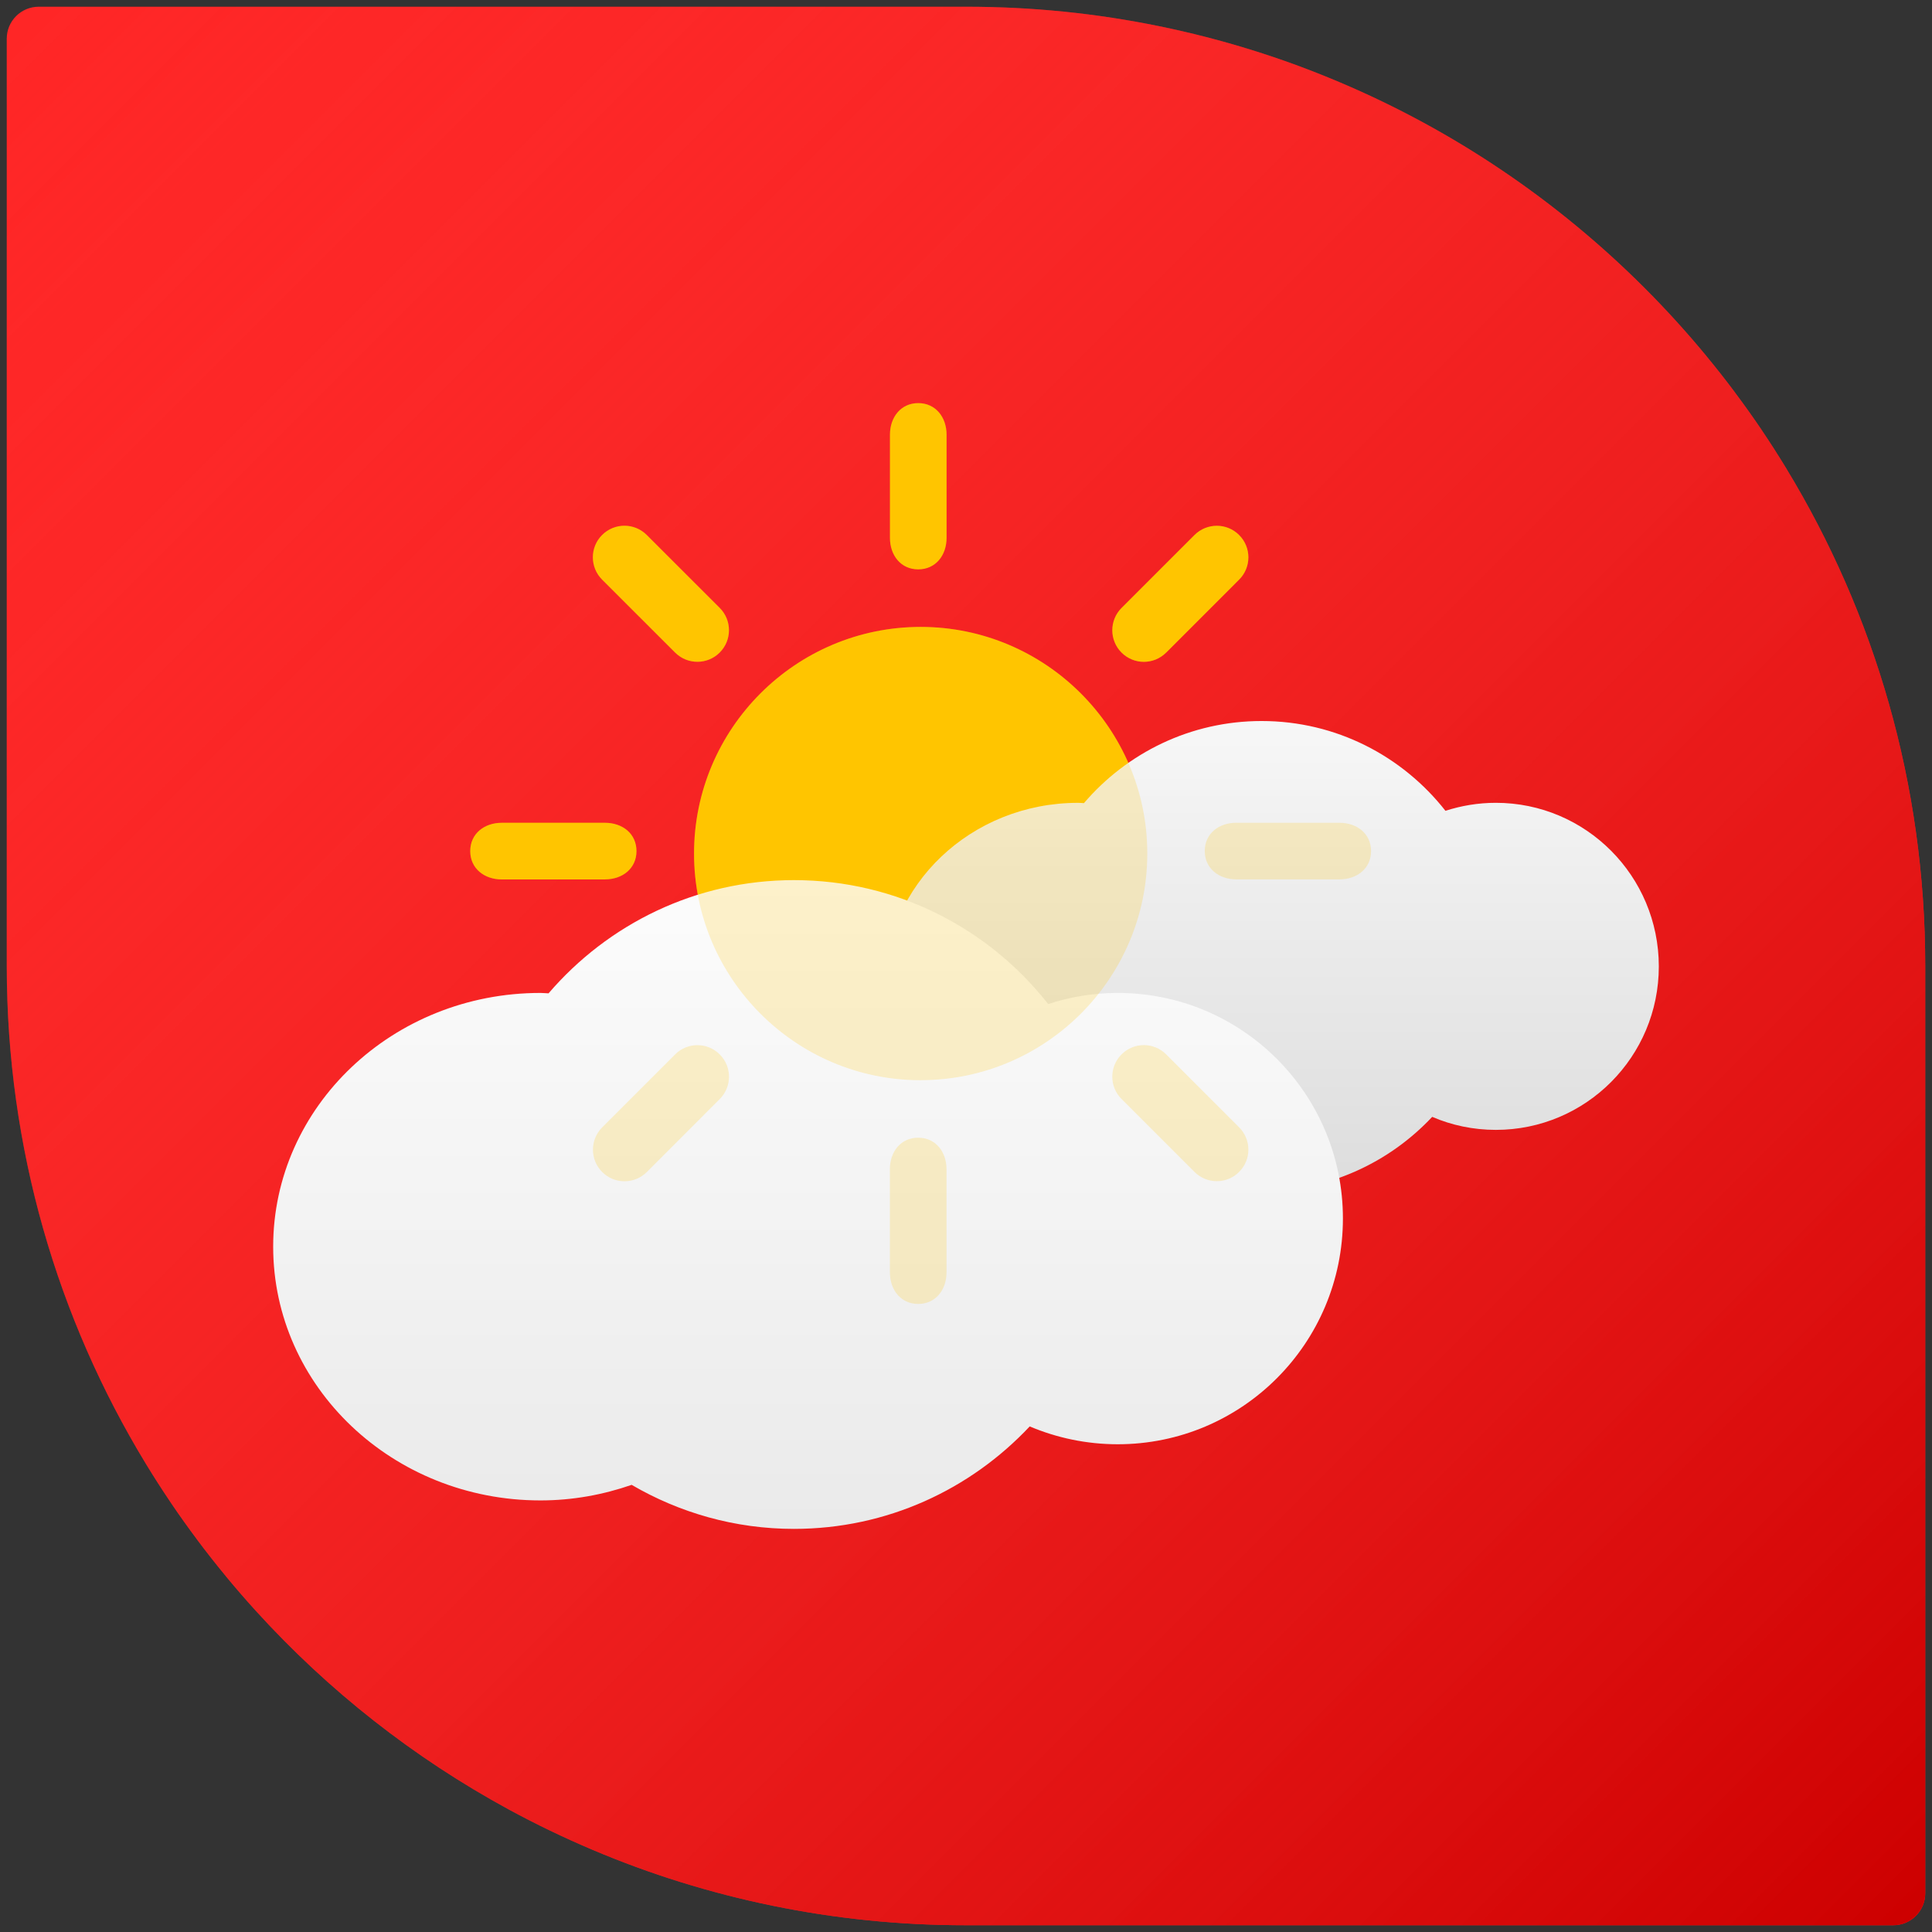 <?xml version="1.0" encoding="UTF-8" standalone="no"?>
<svg
   xmlns:dc="http://purl.org/dc/elements/1.1/"
   xmlns:cc="http://creativecommons.org/ns#"
   xmlns:rdf="http://www.w3.org/1999/02/22-rdf-syntax-ns#"
   xmlns:svg="http://www.w3.org/2000/svg"
   xmlns="http://www.w3.org/2000/svg"
   xmlns:xlink="http://www.w3.org/1999/xlink"
   xmlns:sodipodi="http://sodipodi.sourceforge.net/DTD/sodipodi-0.dtd"
   xmlns:inkscape="http://www.inkscape.org/namespaces/inkscape"
   width="86"
   height="86"
   viewBox="0 0 86 86"
   version="1.1"
   id="svg24"
   sodipodi:docname="harbour-swissmeteo.svg"
   inkscape:version="0.92.3 (unknown)"
   inkscape:export-filename="/home/mirian/src/Sailfish/harbour-swissmeteo/icons/108x108/harbour-swissmeteo.png"
   inkscape:export-xdpi="120.56"
   inkscape:export-ydpi="120.56">
  <rect x="0" y="0" width="86" height="86" fill="#333333" stroke="none"/>
  <defs
     id="defs28">
    <linearGradient
       inkscape:collect="always"
       id="linearGradient876">
      <stop
         style="stop-color:#cd0000;stop-opacity:1"
         offset="0"
         id="stop872" />
      <stop
         style="stop-color:#ff3e3e;stop-opacity:0.113"
         offset="1"
         id="stop874" />
    </linearGradient>
    <linearGradient
       inkscape:collect="always"
       xlink:href="#linearGradient876"
       id="linearGradient870"
       gradientUnits="userSpaceOnUse"
       gradientTransform="matrix(-1,0,0,1,86,9.5e-5)"
       x1="0.731"
       y1="85.269"
       x2="85.283"
       y2="0.717" />
  </defs>
  <sodipodi:namedview
     pagecolor="#ffffff"
     bordercolor="#666666"
     borderopacity="1"
     objecttolerance="10"
     gridtolerance="10"
     guidetolerance="10"
     inkscape:pageopacity="0"
     inkscape:pageshadow="2"
     inkscape:window-width="1600"
     inkscape:window-height="835"
     id="namedview26"
     showgrid="false"
     inkscape:zoom="3.7093024"
     inkscape:cx="17.918839"
     inkscape:cy="46.709964"
     inkscape:window-x="0"
     inkscape:window-y="0"
     inkscape:window-maximized="1"
     inkscape:current-layer="layer3"
     showguides="true"
     inkscape:guide-bbox="true" />
  <linearGradient
     id="a"
     gradientUnits="userSpaceOnUse"
     x1="39.023"
     y1="-32.506"
     x2="39.023"
     y2="-31.498"
     gradientTransform="matrix(34.185,0,0,-20.757,-1277.359,-621.754)">
    <stop
       offset="0"
       stop-color="#CBCBCB"
       id="stop4"
       style="stop-color:#dddddd;stop-opacity:1" />
    <stop
       offset=".75"
       stop-color="#D8D8D8"
       id="stop6"
       style="stop-color:#f0f0f0;stop-opacity:1" />
    <stop
       offset="1"
       stop-color="#E1E1E1"
       id="stop8"
       style="stop-color:#f7f7f7;stop-opacity:1" />
  </linearGradient>
  <linearGradient
     id="b"
     gradientUnits="userSpaceOnUse"
     x1="578"
     y1="844.991"
     x2="578"
     y2="821.944"
     gradientTransform="matrix(1.253,0,0,1.253,-688.334,-990.818)">
    <stop
       offset="0"
       stop-color="#CBCBCB"
       id="stop13"
       style="stop-color:#eaeaea;stop-opacity:1" />
    <stop
       offset=".485"
       stop-color="#D8D8D8"
       id="stop15"
       style="stop-color:#f3f3f3;stop-opacity:1" />
    <stop
       offset="1"
       stop-color="#E1E1E1"
       id="stop17"
       style="stop-color:#fcfcfc;stop-opacity:1" />
  </linearGradient>
  <g
     inkscape:groupmode="layer"
     id="layer3"
     inkscape:label="main"
     style="display:inline">
    <path
       inkscape:connector-curvature="0"
       id="path873"
       d="m 84.275,85.699 c 0.786,0 1.424,-0.636 1.424,-1.422 0,0 0,-40.641 0,-41.277 0,-8.106 -2.259,-15.685 -6.182,-22.141 -2.9e-4,-4.81e-4 3e-4,-0.002 0,-0.002 -0.356,-0.586 -0.726,-1.163 -1.109,-1.73 -3.1e-4,-4.54e-4 3e-4,-0.002 0,-0.002 -0.383,-0.567 -0.782,-1.124 -1.191,-1.672 -3.2e-4,-4.24e-4 3.2e-4,-0.002 0,-0.002 -0.41,-0.548 -0.833,-1.085 -1.268,-1.611 -3.2e-4,-3.95e-4 3.3e-4,-0.002 0,-0.002 -3.481,-4.217 -7.756,-7.756 -12.596,-10.385 -1.21,-0.657 -2.455,-1.257 -3.732,-1.797 -0.639,-0.27 -1.285,-0.526 -1.939,-0.766 -1.308,-0.479 -2.645,-0.895 -4.01,-1.246 -0.682,-0.176 -1.371,-0.334 -2.066,-0.477 -1.39,-0.284 -2.805,-0.503 -4.24,-0.648 -1.435,-0.146 -2.891,-0.219 -4.365,-0.219 H 1.725 c -0.786,0 -1.424,0.636 -1.424,1.422 0,0 0,40.641 0,41.277 0,8.107 2.258,15.686 6.182,22.143 0.356,0.586 0.726,1.163 1.109,1.73 3e-4,4.4e-4 -3e-4,0.002 0,0.002 0.383,0.567 0.782,1.124 1.191,1.672 3e-4,4.1e-4 -3.1e-4,0.002 0,0.002 0.41,0.548 0.833,1.084 1.268,1.611 3.1e-4,3.8e-4 -3.2e-4,0.002 0,0.002 0.435,0.527 0.882,1.043 1.342,1.549 3.216,3.539 7.019,6.535 11.254,8.836 1.21,0.657 2.455,1.257 3.732,1.797 0.639,0.27 1.285,0.526 1.939,0.766 1.308,0.479 2.645,0.895 4.01,1.246 0.682,0.176 1.371,0.334 2.066,0.477 1.39,0.284 2.805,0.503 4.24,0.648 1.435,0.146 2.891,0.219 4.365,0.219 z"
       style="fill:#ff2323;fill-opacity:1" />
    <path
       style="fill:url(#linearGradient870);fill-opacity:1"
       d="m 84.275,85.699 c 0.786,0 1.424,-0.636 1.424,-1.422 0,0 0,-40.641 0,-41.277 0,-8.106 -2.259,-15.685 -6.182,-22.141 -2.9e-4,-4.81e-4 3e-4,-0.002 0,-0.002 -0.356,-0.586 -0.726,-1.163 -1.109,-1.73 -3.1e-4,-4.54e-4 3e-4,-0.002 0,-0.002 -0.383,-0.567 -0.782,-1.124 -1.191,-1.672 -3.2e-4,-4.24e-4 3.2e-4,-0.002 0,-0.002 -0.41,-0.548 -0.833,-1.085 -1.268,-1.611 -3.2e-4,-3.95e-4 3.3e-4,-0.002 0,-0.002 -3.481,-4.217 -7.756,-7.756 -12.596,-10.385 -1.21,-0.657 -2.455,-1.257 -3.732,-1.797 -0.639,-0.27 -1.285,-0.526 -1.939,-0.766 -1.308,-0.479 -2.645,-0.895 -4.01,-1.246 -0.682,-0.176 -1.371,-0.334 -2.066,-0.477 -1.39,-0.284 -2.805,-0.503 -4.24,-0.648 -1.435,-0.146 -2.891,-0.219 -4.365,-0.219 H 1.725 c -0.786,0 -1.424,0.636 -1.424,1.422 0,0 0,40.641 0,41.277 0,8.107 2.258,15.686 6.182,22.143 0.356,0.586 0.726,1.163 1.109,1.73 3e-4,4.4e-4 -3e-4,0.002 0,0.002 0.383,0.567 0.782,1.124 1.191,1.672 3e-4,4.1e-4 -3.1e-4,0.002 0,0.002 0.41,0.548 0.833,1.084 1.268,1.611 3.1e-4,3.8e-4 -3.2e-4,0.002 0,0.002 0.435,0.527 0.882,1.043 1.342,1.549 3.216,3.539 7.019,6.535 11.254,8.836 1.21,0.657 2.455,1.257 3.732,1.797 0.639,0.27 1.285,0.526 1.939,0.766 1.308,0.479 2.645,0.895 4.01,1.246 0.682,0.176 1.371,0.334 2.066,0.477 1.39,0.284 2.805,0.503 4.24,0.648 1.435,0.146 2.891,0.219 4.365,0.219 z"
       id="path8"
       inkscape:connector-curvature="0" />
    <g
       id="g881">
      <path
         style="fill:#ffc600;stroke-width:1.253"
         inkscape:connector-curvature="0"
         id="path2"
         d="m 51.909,29.049 c -0.548,0.549 -1.436,0.549 -1.985,0 -0.549,-0.549 -0.549,-1.437 0,-1.987 l 3.246,-3.246 c 0.551,-0.549 1.441,-0.549 1.987,0 0.551,0.549 0.551,1.437 0,1.986 l -3.246,3.248 z M 40.982,48.084 c -5.564,0 -10.088,-4.529 -10.088,-10.09 0,-5.561 4.524,-10.088 10.088,-10.088 5.56,0 10.088,4.526 10.088,10.088 0,5.561 -4.526,10.088 -10.088,10.088 z m -10.932,-19.037 -3.248,-3.246 c -0.549,-0.551 -0.549,-1.439 0,-1.987 0.549,-0.549 1.439,-0.549 1.987,0 l 3.248,3.246 c 0.549,0.549 0.549,1.437 0,1.987 -0.548,0.549 -1.439,0.549 -1.986,0 z m 0,17.89 c 0.551,-0.551 1.441,-0.549 1.989,0 0.548,0.549 0.549,1.436 0,1.985 l -3.246,3.249 c -0.551,0.549 -1.441,0.549 -1.987,0 -0.549,-0.549 -0.549,-1.436 0,-1.989 l 3.246,-3.246 z m 21.859,-0.003 3.248,3.248 c 0.551,0.549 0.551,1.436 0,1.985 -0.548,0.549 -1.436,0.549 -1.986,0 l -3.246,-3.246 c -0.551,-0.549 -0.551,-1.439 0,-1.987 0.549,-0.549 1.436,-0.549 1.985,0 z M 42.135,23.941 c 0,0.777 -0.485,1.403 -1.261,1.403 -0.777,0 -1.259,-0.627 -1.259,-1.403 v -4.591 c 0,-0.777 0.485,-1.406 1.259,-1.406 0.774,0 1.261,0.629 1.261,1.406 z M 26.929,39.147 h -4.594 c -0.774,0 -1.403,-0.486 -1.403,-1.261 0,-0.779 0.629,-1.261 1.403,-1.261 h 4.594 c 0.777,0 1.403,0.481 1.403,1.261 0,0.774 -0.627,1.259 -1.403,1.259 z m 12.682,12.9 c 0,-0.777 0.486,-1.407 1.261,-1.403 0.777,0 1.261,0.627 1.261,1.403 v 4.593 c 0,0.772 -0.485,1.403 -1.261,1.403 -0.777,0 -1.259,-0.632 -1.259,-1.403 V 52.045 Z M 55.034,36.625 h 4.59 c 0.777,0 1.407,0.481 1.407,1.261 0,0.774 -0.629,1.259 -1.407,1.259 H 55.034 c -0.777,0 -1.406,-0.489 -1.406,-1.261 0,-0.779 0.627,-1.261 1.406,-1.261 z" />
      <path
         style="fill:url(#a);stroke-width:1.253"
         inkscape:connector-curvature="0"
         id="path11"
         d="m 66.583,35.736 c -0.784,0 -1.534,0.128 -2.241,0.356 -1.909,-2.431 -4.862,-3.997 -8.185,-3.997 -3.163,0 -5.996,1.421 -7.907,3.655 -0.088,-0.004 -0.172,-0.013 -0.261,-0.013 -4.756,0 -8.609,3.659 -8.609,8.18 0,4.52 3.853,8.183 8.609,8.183 1.034,0 2.023,-0.182 2.941,-0.497 1.536,0.9 3.317,1.421 5.226,1.421 2.995,0 5.689,-1.278 7.596,-3.308 0.868,0.373 1.826,0.579 2.832,0.579 4.012,0 7.256,-3.258 7.256,-7.278 -0.004,-4.025 -3.249,-7.281 -7.258,-7.281 z" />
      <path
         style="fill:url(#b);stroke-width:1.253"
         inkscape:connector-curvature="0"
         id="path20"
         d="m 49.754,44.199 c -1.081,0 -2.118,0.175 -3.095,0.494 -2.639,-3.356 -6.722,-5.516 -11.316,-5.516 -4.373,0 -8.283,1.96 -10.925,5.04 -0.122,-0.003 -0.238,-0.018 -0.361,-0.018 -6.571,0 -11.897,5.058 -11.897,11.294 0,6.241 5.326,11.296 11.897,11.296 1.429,0 2.792,-0.253 4.06,-0.693 2.128,1.241 4.59,1.96 7.225,1.96 4.144,0 7.863,-1.759 10.494,-4.561 1.203,0.508 2.528,0.794 3.917,0.794 5.539,0 10.025,-4.499 10.025,-10.05 0,-5.544 -4.486,-10.04 -10.025,-10.04 z" />
      <path
         style="opacity:0.2;fill:#ffc600;stroke-width:1.253;enable-background:new"
         inkscape:connector-curvature="0"
         id="path22"
         d="m 51.909,29.049 c -0.548,0.549 -1.436,0.549 -1.985,0 -0.549,-0.549 -0.549,-1.437 0,-1.987 l 3.246,-3.246 c 0.551,-0.549 1.441,-0.549 1.987,0 0.551,0.549 0.551,1.437 0,1.986 l -3.246,3.248 z M 40.982,48.084 c -5.564,0 -10.088,-4.529 -10.088,-10.09 0,-5.561 4.524,-10.088 10.088,-10.088 5.56,0 10.088,4.526 10.088,10.088 0,5.561 -4.526,10.088 -10.088,10.088 z m -10.932,-19.037 -3.248,-3.246 c -0.549,-0.551 -0.549,-1.439 0,-1.987 0.549,-0.549 1.439,-0.549 1.987,0 l 3.248,3.246 c 0.549,0.549 0.549,1.437 0,1.987 -0.548,0.549 -1.439,0.549 -1.986,0 z m 0,17.89 c 0.551,-0.551 1.441,-0.549 1.989,0 0.548,0.549 0.549,1.436 0,1.985 l -3.246,3.249 c -0.551,0.549 -1.441,0.549 -1.987,0 -0.549,-0.549 -0.549,-1.436 0,-1.989 l 3.246,-3.246 z m 21.859,-0.003 3.248,3.248 c 0.551,0.549 0.551,1.436 0,1.985 -0.548,0.549 -1.436,0.549 -1.986,0 l -3.246,-3.246 c -0.551,-0.549 -0.551,-1.439 0,-1.987 0.549,-0.549 1.436,-0.549 1.985,0 z M 42.135,23.941 c 0,0.777 -0.485,1.403 -1.261,1.403 -0.777,0 -1.259,-0.627 -1.259,-1.403 v -4.591 c 0,-0.777 0.485,-1.406 1.259,-1.406 0.774,0 1.261,0.629 1.261,1.406 z M 26.929,39.147 h -4.594 c -0.774,0 -1.403,-0.486 -1.403,-1.261 0,-0.779 0.629,-1.261 1.403,-1.261 h 4.594 c 0.777,0 1.403,0.481 1.403,1.261 0,0.774 -0.627,1.259 -1.403,1.259 z m 12.682,12.9 c 0,-0.777 0.486,-1.407 1.261,-1.403 0.777,0 1.261,0.627 1.261,1.403 v 4.593 c 0,0.772 -0.485,1.403 -1.261,1.403 -0.777,0 -1.259,-0.632 -1.259,-1.403 V 52.045 Z M 55.034,36.625 h 4.59 c 0.777,0 1.407,0.481 1.407,1.261 0,0.774 -0.629,1.259 -1.407,1.259 H 55.034 c -0.777,0 -1.406,-0.489 -1.406,-1.261 0,-0.779 0.627,-1.261 1.406,-1.261 z" />
    </g>
  </g>
</svg>
